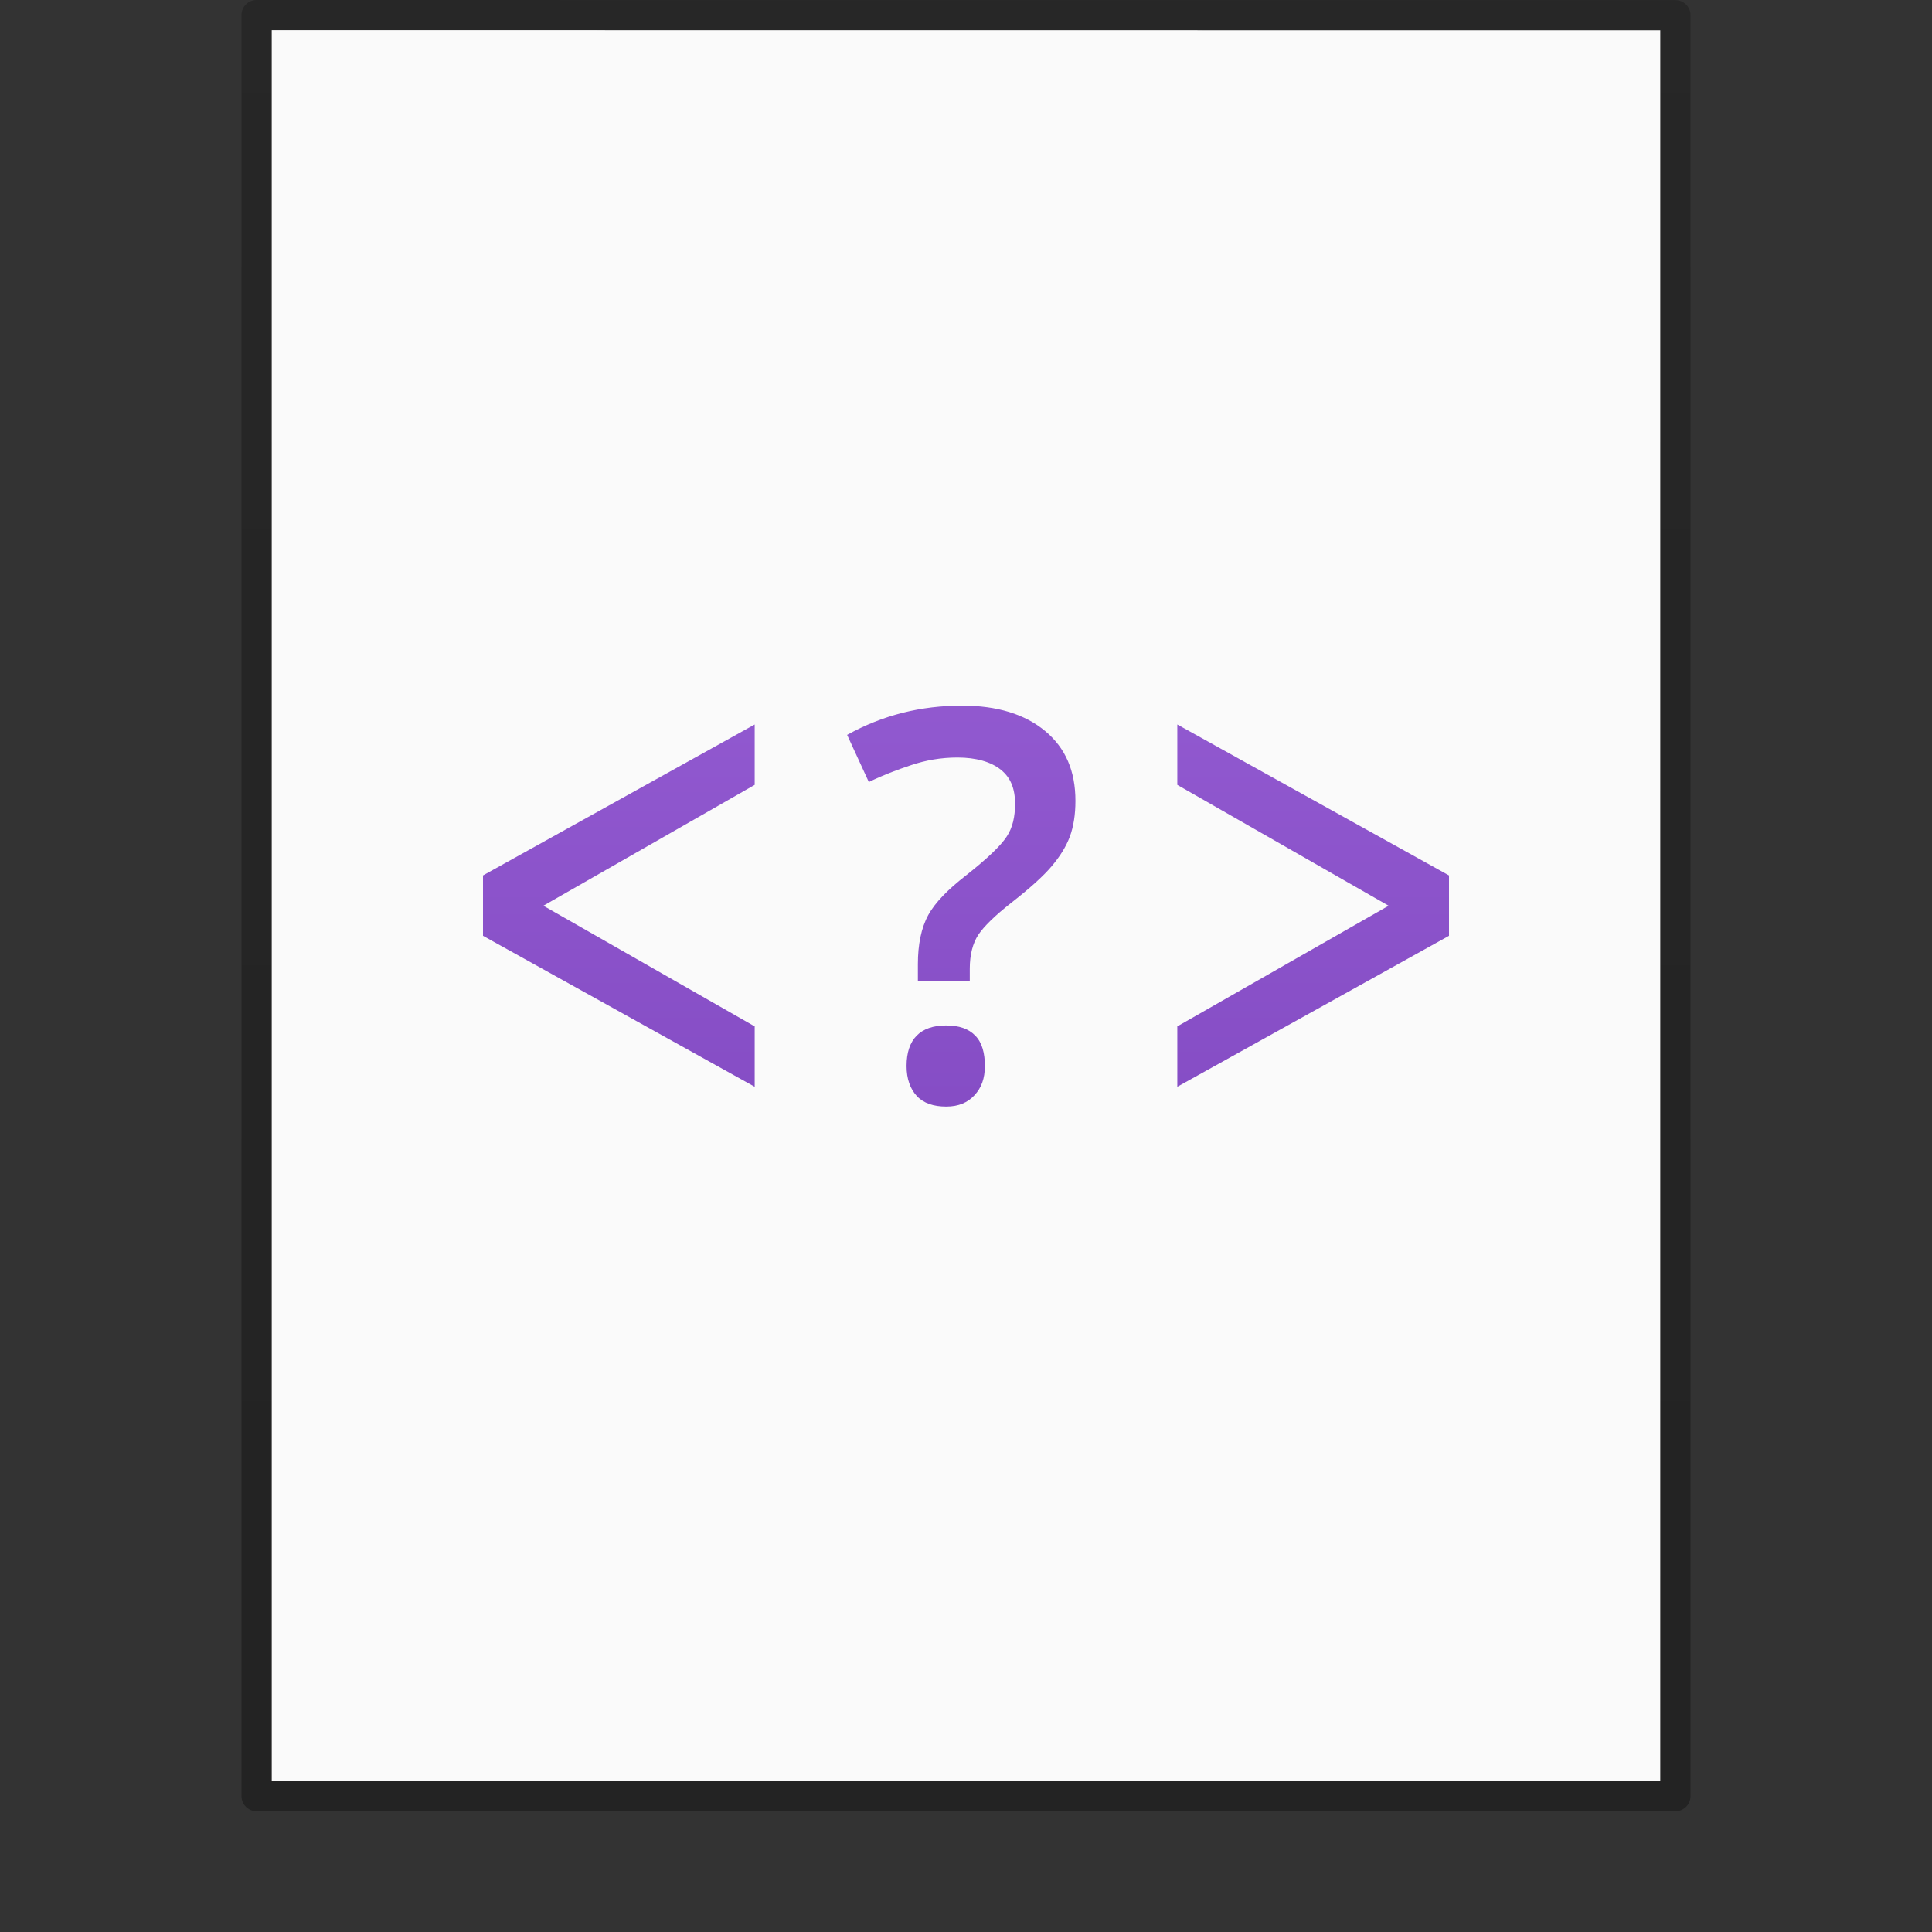 <?xml version="1.0" encoding="UTF-8" standalone="no"?>
<svg
   xmlns:osb="http://www.openswatchbook.org/uri/2009/osb"
   xmlns:dc="http://purl.org/dc/elements/1.1/"
   xmlns:cc="http://creativecommons.org/ns#"
   xmlns:rdf="http://www.w3.org/1999/02/22-rdf-syntax-ns#"
   xmlns:svg="http://www.w3.org/2000/svg"
   xmlns="http://www.w3.org/2000/svg"
   xmlns:xlink="http://www.w3.org/1999/xlink"
   xmlns:sodipodi="http://sodipodi.sourceforge.net/DTD/sodipodi-0.dtd"
   xmlns:inkscape="http://www.inkscape.org/namespaces/inkscape"
   id="svg3130"
   height="64"
   width="64"
   version="1.1"
   inkscape:version="0.91 r13725"
   sodipodi:docname="application-x-php.svg">
  <rect width="100%" height="100%" fill="#333333" stroke="none"/>
  <sodipodi:namedview
     pagecolor="#ffffff"
     bordercolor="#666666"
     borderopacity="1"
     objecttolerance="10"
     gridtolerance="10"
     guidetolerance="10"
     inkscape:pageopacity="0"
     inkscape:pageshadow="2"
     inkscape:window-width="1920"
     inkscape:window-height="1026"
     id="namedview42"
     showgrid="false"
     inkscape:zoom="7.375"
     inkscape:cx="39.298652"
     inkscape:cy="21.279468"
     inkscape:window-x="0"
     inkscape:window-y="0"
     inkscape:window-maximized="1"
     inkscape:current-layer="svg3130" />
  <defs
     id="defs3132">
    <linearGradient
       id="linearGradient855">
      <stop
         id="stop851"
         offset="0"
         style="stop-color:#a56de2;stop-opacity:1" />
      <stop
         id="stop853"
         offset="1"
         style="stop-color:#7239b3;stop-opacity:1" />
    </linearGradient>
    <linearGradient
       gradientTransform="matrix(1.084,0,0,1.2,79.551,-4.163)"
       gradientUnits="userSpaceOnUse"
       xlink:href="#linearGradient3104-6"
       id="linearGradient3048"
       y2="2.906"
       x2="-51.786"
       y1="50.786"
       x1="-51.786" />
    <linearGradient
       id="linearGradient3104-6">
      <stop
         offset="0"
         style="stop-color:#000000;stop-opacity:0.318"
         id="stop3106-3" />
      <stop
         offset="1"
         style="stop-color:#000000;stop-opacity:0.24"
         id="stop3108-9" />
    </linearGradient>
    <linearGradient
       gradientTransform="matrix(1.216,0,0,1.541,2.811,-6.973)"
       gradientUnits="userSpaceOnUse"
       xlink:href="#linearGradient3977-4"
       id="linearGradient3051"
       y2="42.176"
       x2="24"
       y1="5.864"
       x1="24" />
    <linearGradient
       id="linearGradient3977-4">
      <stop
         offset="0"
         style="stop-color:#ffffff;stop-opacity:1"
         id="stop3979-7" />
      <stop
         offset="0"
         style="stop-color:#ffffff;stop-opacity:0.235"
         id="stop3981-6" />
      <stop
         offset="1"
         style="stop-color:#ffffff;stop-opacity:0.157"
         id="stop3983-5" />
      <stop
         offset="1"
         style="stop-color:#ffffff;stop-opacity:0.392"
         id="stop3985-6" />
    </linearGradient>
    <linearGradient
       gradientTransform="matrix(1.314,0,0,1.26,0.457,-2.179)"
       gradientUnits="userSpaceOnUse"
       xlink:href="#linearGradient3600-9"
       id="linearGradient3054"
       y2="47.013"
       x2="25.132"
       y1="0.985"
       x1="25.132" />
    <linearGradient
       id="linearGradient3600-9">
      <stop
         offset="0"
         style="stop-color:#f4f4f4;stop-opacity:1"
         id="stop3602-3" />
      <stop
         offset="1"
         style="stop-color:#dbdbdb;stop-opacity:1"
         id="stop3604-7" />
    </linearGradient>
    <radialGradient
       gradientTransform="matrix(0.031,0,0,0.021,35.221,49.451)"
       gradientUnits="userSpaceOnUse"
       xlink:href="#linearGradient5060"
       id="radialGradient3057"
       fy="486.648"
       fx="605.714"
       r="117.143"
       cy="486.648"
       cx="605.714" />
    <linearGradient
       id="linearGradient5060">
      <stop
         offset="0"
         style="stop-color:#000000;stop-opacity:1"
         id="stop5062" />
      <stop
         offset="1"
         style="stop-color:#000000;stop-opacity:0"
         id="stop5064" />
    </linearGradient>
    <radialGradient
       gradientTransform="matrix(-0.031,0,0,0.021,28.779,49.451)"
       gradientUnits="userSpaceOnUse"
       xlink:href="#linearGradient5060"
       id="radialGradient3060"
       fy="486.648"
       fx="605.714"
       r="117.143"
       cy="486.648"
       cx="605.714" />
    <linearGradient
       id="linearGradient5048">
      <stop
         offset="0"
         style="stop-color:#000000;stop-opacity:0"
         id="stop5050" />
      <stop
         offset="0.5"
         style="stop-color:#000000;stop-opacity:1"
         id="stop5056" />
      <stop
         offset="1"
         style="stop-color:#000000;stop-opacity:0"
         id="stop5052" />
    </linearGradient>
    <linearGradient
       gradientTransform="matrix(0.092,0,0,0.021,-1.085,49.451)"
       gradientUnits="userSpaceOnUse"
       xlink:href="#linearGradient5048"
       id="linearGradient3128"
       y2="609.505"
       x2="302.857"
       y1="366.648"
       x1="302.857" />
    <linearGradient
       osb:paint="solid"
       id="linearGradient4526">
      <stop
         id="stop4528"
         offset="0"
         style="stop-color:#ffffff;stop-opacity:1;" />
    </linearGradient>
    <linearGradient
       gradientUnits="userSpaceOnUse"
       y2="59.318"
       x2="32.549"
       y1="0.118"
       x1="32.549"
       id="linearGradient857"
       xlink:href="#linearGradient855" />
  </defs>
  <path
     d="m 9,1 c 10.541,0 46,0.004 46,0.004 L 55,59 c 0,0 -30.667,0 -46,0 0,-19.333 0,-38.666 0,-58 z"
     id="path4160-6"
     style="display:inline;fill:#fafafa;fill-opacity:1;stroke:none" />
  <path
     d="m 8.5,0.5 c 10.77,0 47,0.004 47,0.004 l 4.9e-5,58.996 c 0,0 -31.333,0 -47,0 0,-19.667 0,-39.333 0,-59 z"
     id="path4160-6-1"
     style="display:inline;fill:none;stroke:url(#linearGradient3048);stroke-width:1;stroke-linecap:butt;stroke-linejoin:round;stroke-miterlimit:4;stroke-dasharray:none;stroke-dashoffset:0;stroke-opacity:1" />
  <path
     id="text3028-0"
     d="M 31.875 23.375 C 30.516 23.375 29.252 23.682 28.062 24.344 L 28.781 25.906 C 29.232 25.684 29.713 25.502 30.188 25.344 C 30.662 25.186 31.162 25.094 31.719 25.094 C 32.334 25.094 32.828 25.236 33.156 25.5 C 33.484 25.764 33.625 26.133 33.625 26.625 C 33.625 27.047 33.549 27.414 33.344 27.719 C 33.145 28.023 32.697 28.449 32 29 C 31.414 29.457 30.984 29.885 30.75 30.312 C 30.516 30.74 30.406 31.293 30.406 31.938 L 30.406 32.5 L 32.125 32.5 L 32.125 32.094 C 32.125 31.619 32.225 31.25 32.406 30.969 C 32.594 30.688 32.955 30.334 33.5 29.906 C 34.139 29.408 34.586 28.998 34.844 28.688 C 35.107 28.377 35.309 28.059 35.438 27.719 C 35.566 27.373 35.625 26.971 35.625 26.531 C 35.625 25.541 35.299 24.781 34.625 24.219 C 33.951 23.656 33.023 23.375 31.875 23.375 z M 25 24 L 16 29 L 16 31 L 25 36 L 25 34 L 18 30.004 L 25 26 L 25 24 z M 39 24 L 39 26 L 46 30.004 L 39 34 L 39 36 L 48 31 L 48 29 L 39 24 z M 31.344 33.969 C 30.482 33.969 30.031 34.428 30.031 35.312 C 30.031 35.74 30.152 36.072 30.375 36.312 C 30.598 36.547 30.928 36.656 31.344 36.656 C 31.76 36.656 32.059 36.521 32.281 36.281 C 32.51 36.035 32.625 35.729 32.625 35.312 C 32.625 34.891 32.535 34.541 32.312 34.312 C 32.09 34.078 31.766 33.969 31.344 33.969 z "
     style="font-style:normal;font-variant:normal;font-weight:600;font-stretch:normal;font-size:18px;line-height:125%;font-family:'Open Sans';-inkscape-font-specification:'Open Sans Semi-Bold';text-align:center;letter-spacing:0px;word-spacing:0px;writing-mode:lr-tb;text-anchor:middle;fill:url(#linearGradient857);fill-opacity:1;stroke:none;color:#000000;clip-rule:nonzero;display:inline;overflow:visible;visibility:visible;opacity:1;isolation:auto;mix-blend-mode:normal;color-interpolation:sRGB;color-interpolation-filters:linearRGB;solid-color:#000000;solid-opacity:1;fill-rule:nonzero;stroke-width:1;stroke-linecap:butt;stroke-linejoin:round;stroke-miterlimit:4;stroke-dasharray:none;stroke-dashoffset:0;stroke-opacity:1;marker:none;filter-blend-mode:normal;filter-gaussianBlur-deviation:0;color-rendering:auto;image-rendering:auto;shape-rendering:auto;text-rendering:auto;enable-background:accumulate" />
</svg>
